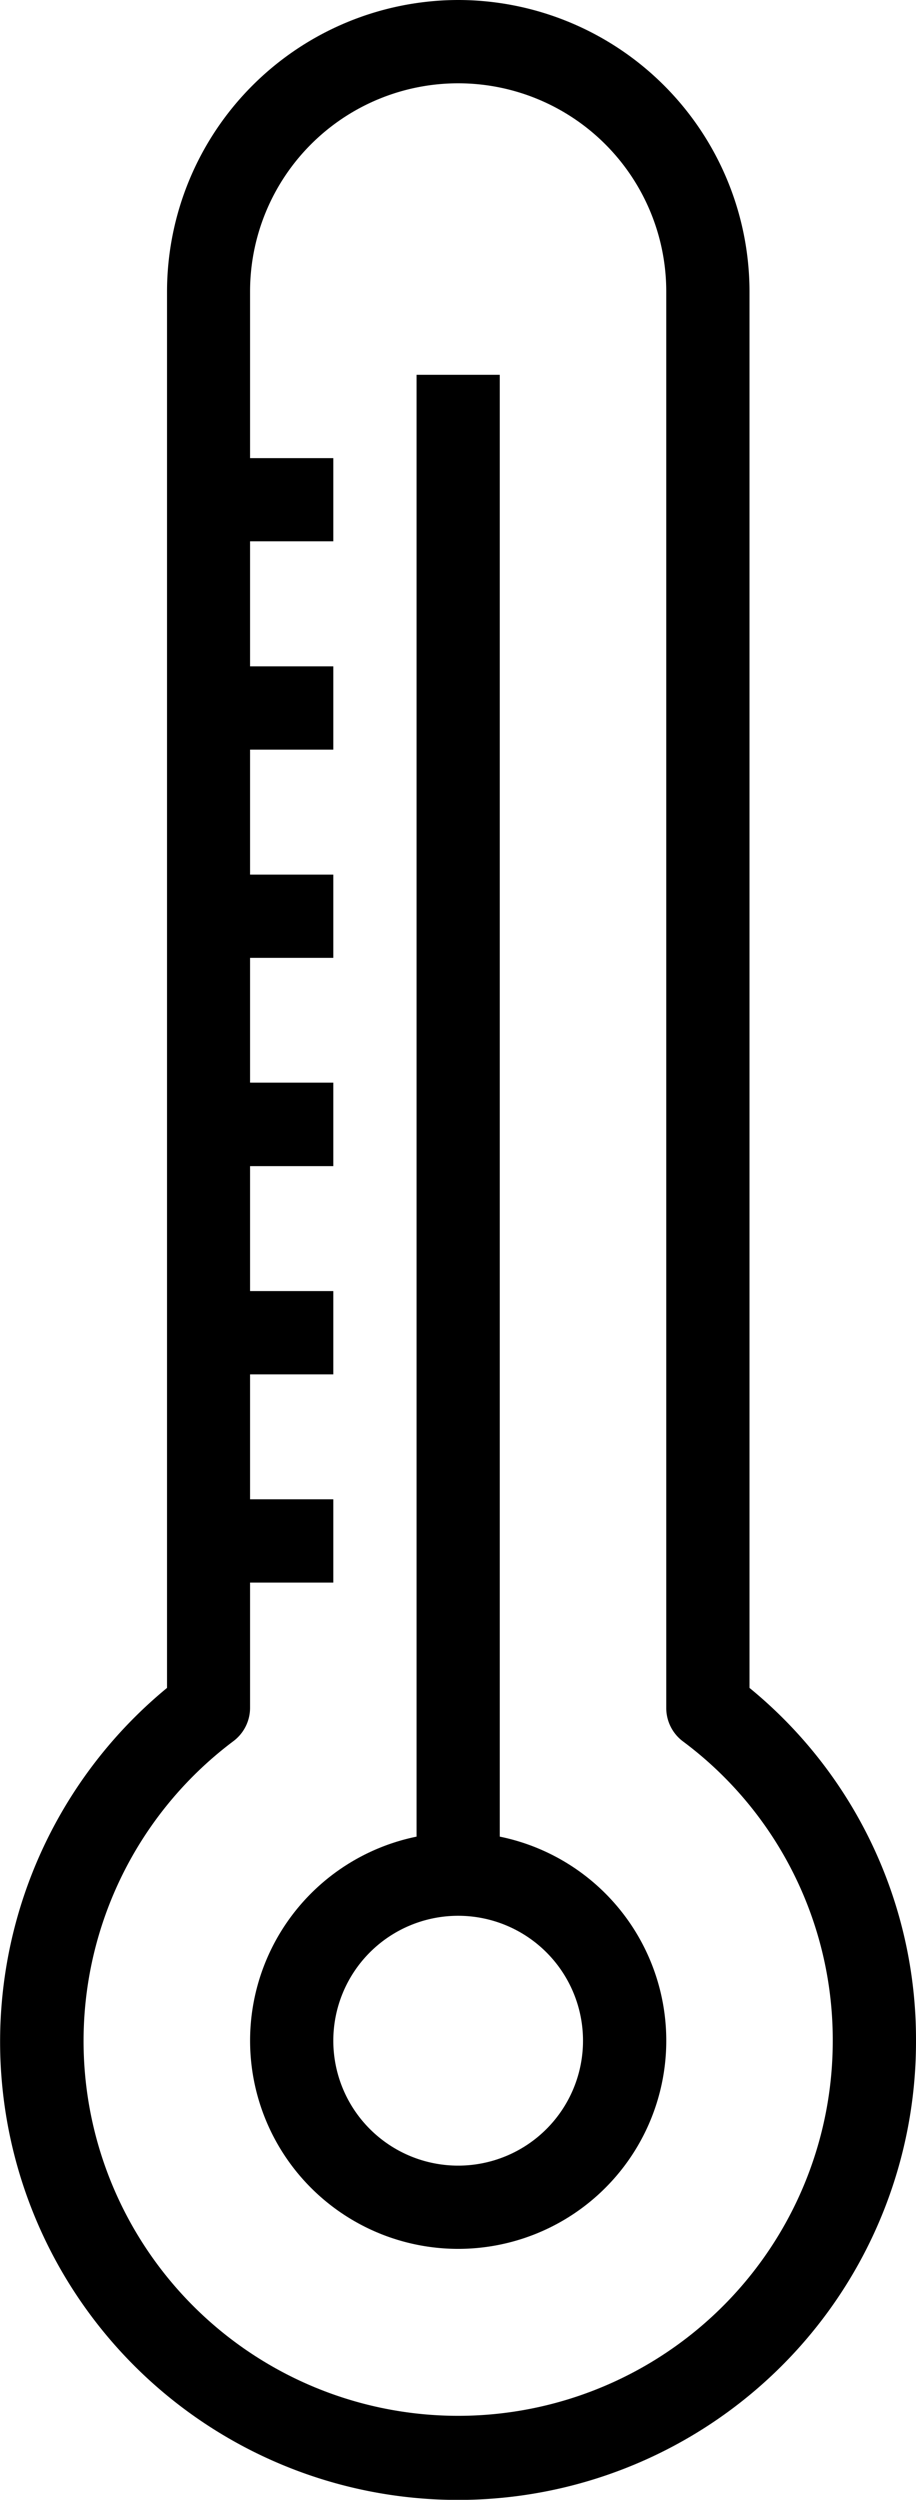 <svg xmlns="http://www.w3.org/2000/svg" viewBox="0 0 17.44 47.566">
    <path d="M8.723 0A5.554 5.554 0 0 0 3.18 5.547v26.57a8.719 8.719 0 1 0 14.26 6.713 8.637 8.637 0 0 0-3.17-6.713V5.547A5.553 5.553 0 0 0 8.723 0zm7.132 38.83a7.132 7.132 0 1 1-11.411-5.7.793.793 0 0 0 .317-.634v-2.383h1.585v-1.585H4.761v-2.377h1.585v-1.585H4.761v-2.377h1.585V20.6H4.761v-2.374h1.585v-1.584H4.761v-2.378h1.585v-1.585H4.761V10.3h1.585V8.717H4.761v-3.17a3.962 3.962 0 0 1 7.924 0V32.5a.792.792 0 0 0 .317.634 7.078 7.078 0 0 1 2.853 5.696zm0 0"/>
    <path d="M9.515 34.947V7.132H7.931v27.815a3.962 3.962 0 1 0 1.585 0zm-.792 6.26A2.377 2.377 0 1 1 11.1 38.83a2.377 2.377 0 0 1-2.377 2.377zm0 0"/>
</svg>

